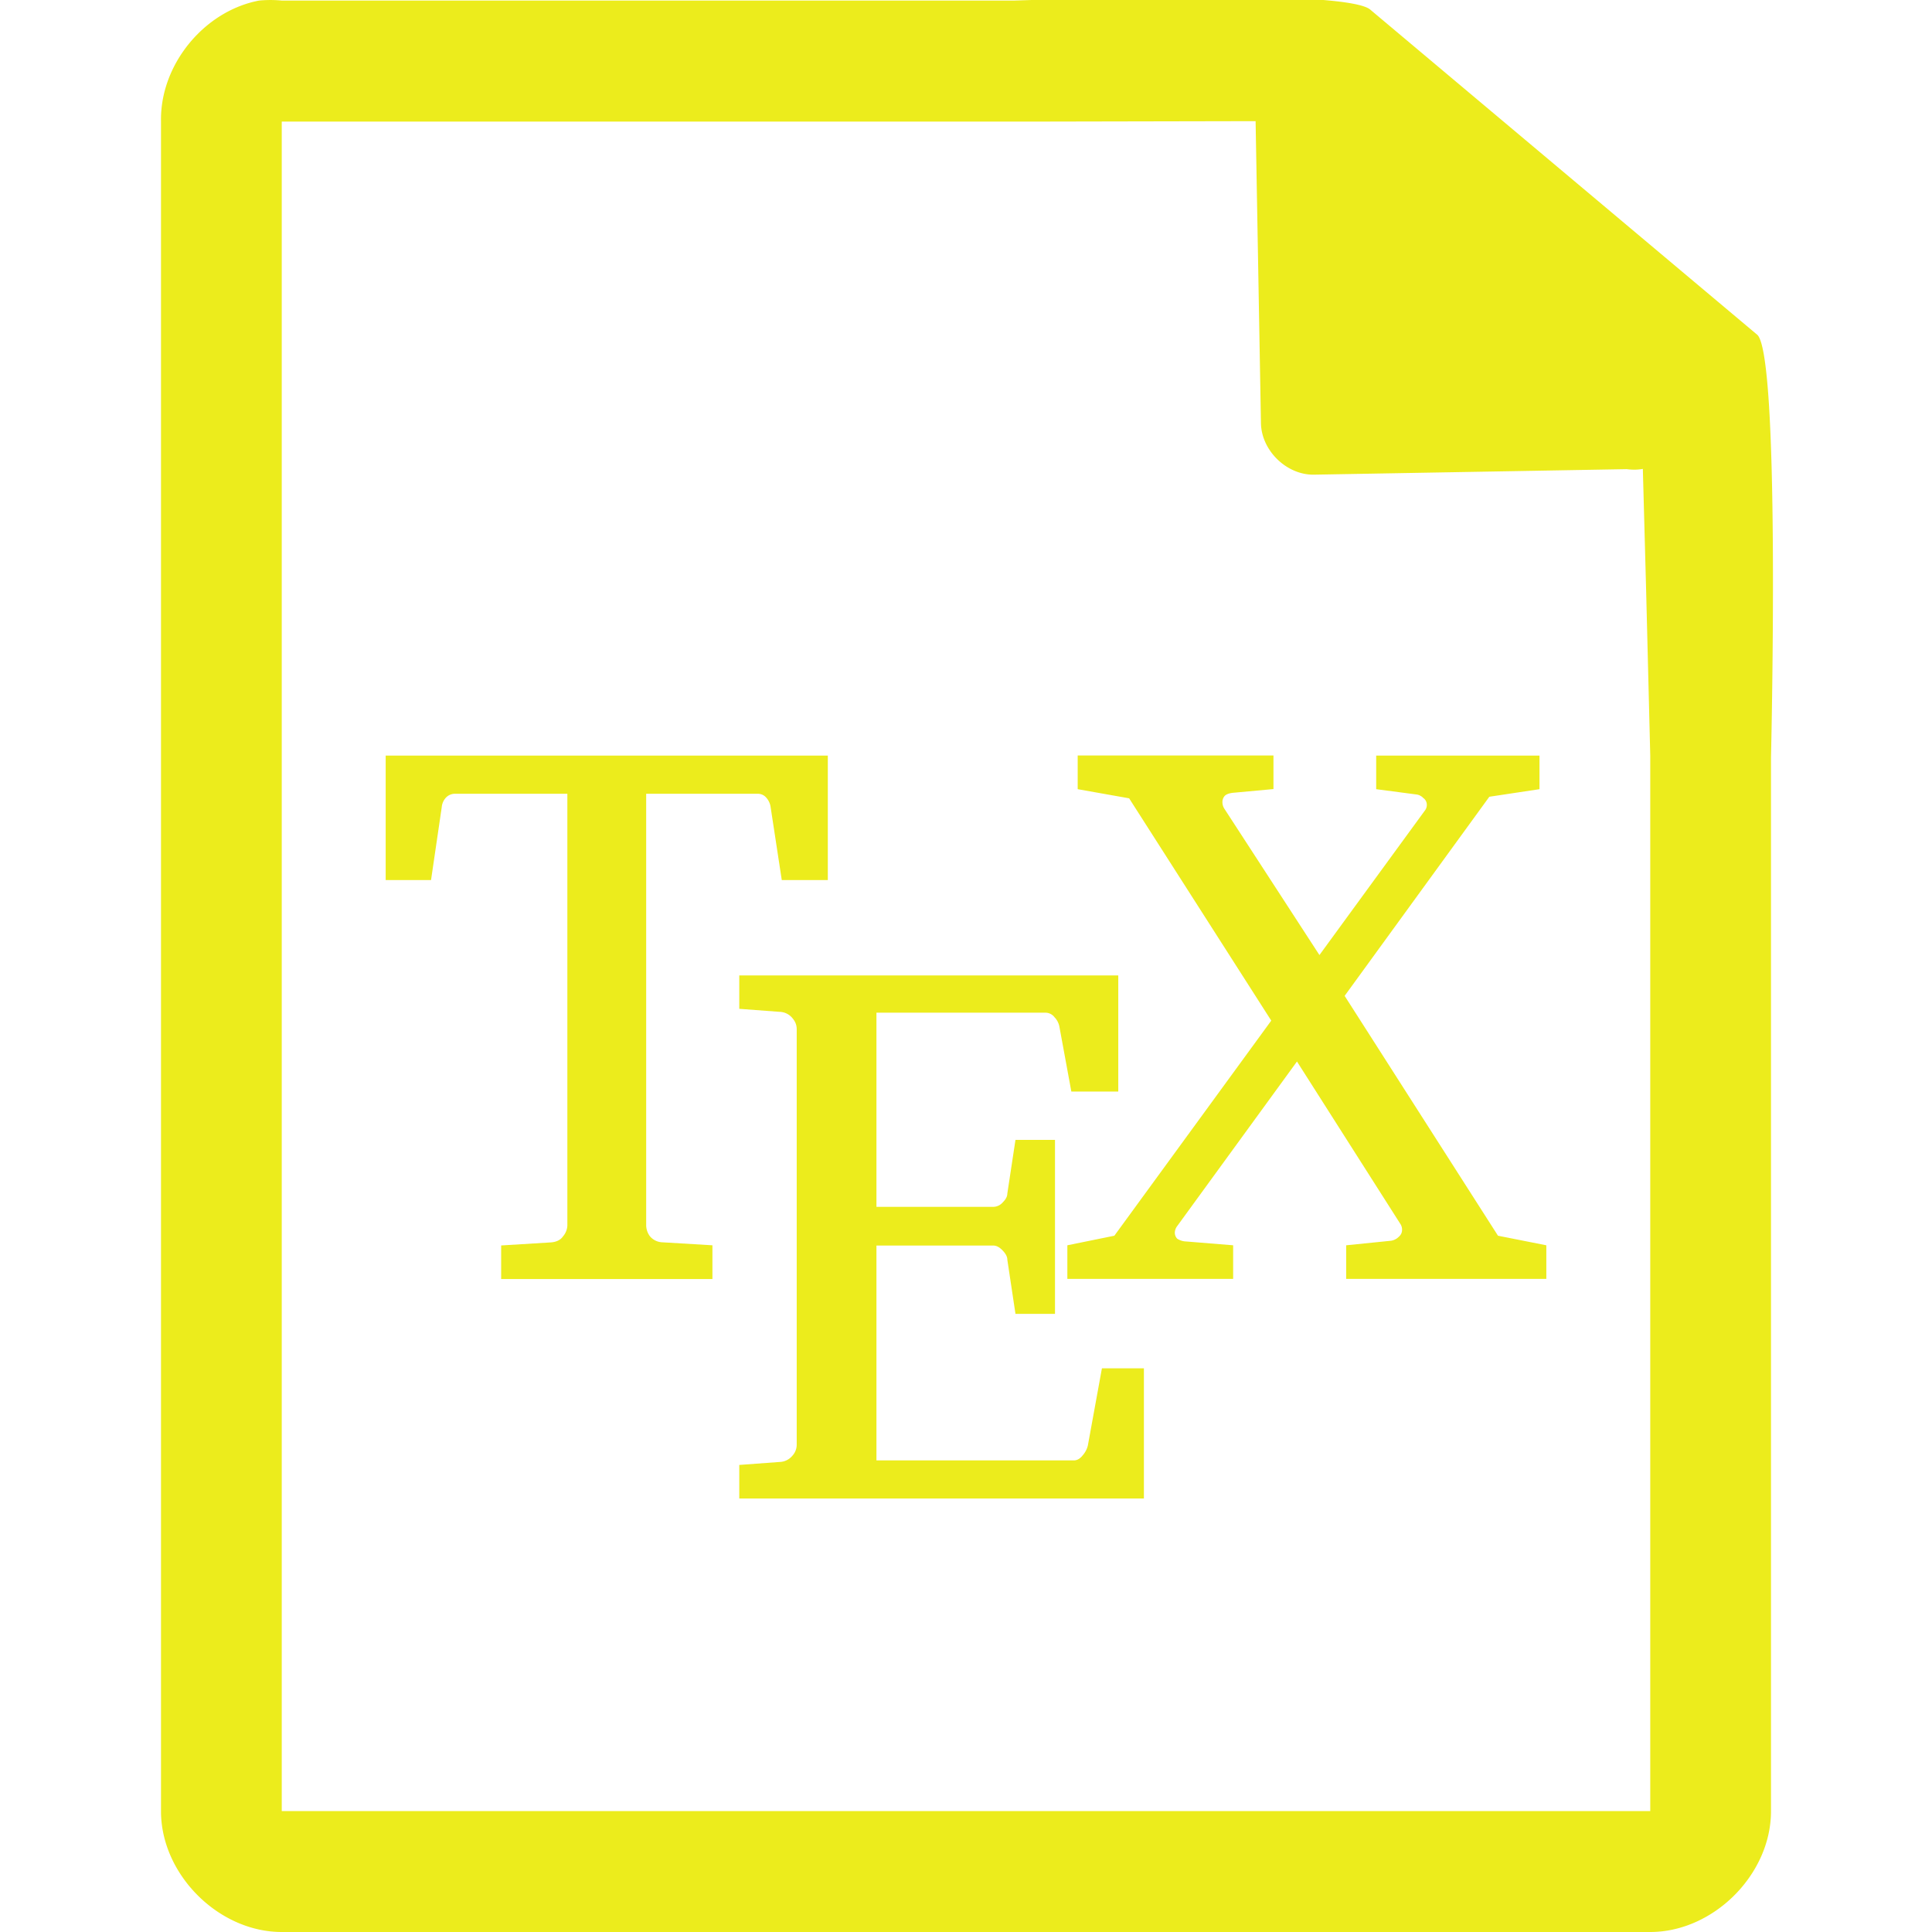 <?xml version="1.0" encoding="UTF-8" standalone="no"?>
<svg
   xmlns:dc="http://purl.org/dc/elements/1.1/"
   xmlns:cc="http://creativecommons.org/ns#"
   xmlns:rdf="http://www.w3.org/1999/02/22-rdf-syntax-ns#"
   xmlns:svg="http://www.w3.org/2000/svg"
   xmlns="http://www.w3.org/2000/svg"
   xmlns:sodipodi="http://sodipodi.sourceforge.net/DTD/sodipodi-0.dtd"
   xmlns:inkscape="http://www.inkscape.org/namespaces/inkscape"
   width="48"
   height="48"
   version="1.1"
   id="svg4"
   sodipodi:docname="text-x-tex.svg"
   inkscape:version="0.92.4 (5da689c313, 2019-01-14)">
  <defs
     id="defs8" />
  <sodipodi:namedview
     pagecolor="#ffffff"
     bordercolor="#666666"
     borderopacity="1"
     objecttolerance="10"
     gridtolerance="10"
     guidetolerance="10"
     inkscape:pageopacity="0"
     inkscape:pageshadow="2"
     inkscape:window-width="1138"
     inkscape:window-height="480"
     id="namedview6"
     showgrid="false"
     inkscape:zoom="4.9166667"
     inkscape:cx="2.1355932"
     inkscape:cy="24"
     inkscape:window-x="0"
     inkscape:window-y="25"
     inkscape:window-maximized="0"
     inkscape:current-layer="svg4" />
  <path
     d="m 29.705,-0.084 c -2.047,0.008 -4.121,0.088 -4.517,0.098 H 7 a 2.938,2.938 0 0 0 -0.563,0 C 5.064,0.276 3.975,1.612 4,3.012 V 45 c 0,1.57 1.43,3 3,3 h 34 c 1.57,0 3,-1.43 3,-3 V 18.818 C 44.018,18.026 44.215,8.891 43.664,8.322 l -9.61,-8.074 c -0.281,-0.275 -2.302,-0.34 -4.349,-0.332 z m 1.49,3.094 0.133,7.504 c 0.012,0.68 0.638,1.29 1.317,1.279 l 7.771,-0.137 c 0.133,0.018 0.268,0.018 0.4,-0.006 L 40.898,14.68 41,18.77 V 44.996 H 7 V 3.021 h 18.672 z m -4.42,15.76 v 0.837 l 1.278,0.227 3.531,5.523 -3.898,5.344 -1.168,0.238 v 0.834 h 4.119 v -0.834 l -1.168,-0.095 a 0.433,0.433 0 0 1 -0.223,-0.07 0.22,0.22 0 0 1 -0.058,-0.147 0.283,0.283 0 0 1 0.048,-0.15 l 2.987,-4.104 2.576,4.047 a 0.258,0.258 0 0 1 0.035,0.133 c 0,0.07 -0.027,0.128 -0.084,0.177 a 0.343,0.343 0 0 1 -0.191,0.096 l -1.114,0.113 v 0.834 h 4.973 v -0.834 l -1.201,-0.238 -3.81,-5.959 3.595,-4.947 1.246,-0.188 v -0.834 h -4.057 v 0.834 l 0.995,0.131 a 0.283,0.283 0 0 1 0.175,0.088 0.205,0.205 0 0 1 0.088,0.17 0.227,0.227 0 0 1 -0.056,0.152 l -2.612,3.58 -2.365,-3.64 a 0.297,0.297 0 0 1 -0.045,-0.162 c 0,-0.057 0.018,-0.107 0.057,-0.153 0.042,-0.042 0.12,-0.07 0.226,-0.078 l 0.985,-0.091 V 18.77 Z M 9.582,18.773 v 3.092 h 1.127 l 0.266,-1.812 a 0.396,0.396 0 0 1 0.105,-0.237 0.307,0.307 0 0 1 0.223,-0.095 h 2.793 v 10.722 a 0.44,0.44 0 0 1 -0.108,0.274 c -0.06,0.088 -0.163,0.14 -0.3,0.15 l -1.237,0.076 v 0.834 H 17.7 v -0.838 l -1.236,-0.074 a 0.424,0.424 0 0 1 -0.318,-0.152 0.467,0.467 0 0 1 -0.092,-0.272 v -10.72 h 2.771 a 0.27,0.27 0 0 1 0.211,0.095 0.435,0.435 0 0 1 0.11,0.237 l 0.277,1.812 h 1.144 v -3.092 z m 8.785,5.461 v 0.83 l 1.004,0.075 a 0.424,0.424 0 0 1 0.313,0.152 c 0.077,0.088 0.11,0.18 0.11,0.275 v 10.332 a 0.404,0.404 0 0 1 -0.11,0.272 0.424,0.424 0 0 1 -0.313,0.152 l -1.004,0.074 V 37.23 H 28.42 v -3.234 h -1.043 l -0.35,1.92 a 0.576,0.576 0 0 1 -0.123,0.236 c -0.07,0.089 -0.141,0.131 -0.226,0.131 h -4.903 v -5.338 h 2.903 c 0.081,0 0.162,0.046 0.236,0.127 0.078,0.082 0.113,0.156 0.113,0.227 l 0.202,1.344 h 0.982 V 28.32 h -0.982 l -0.202,1.332 c 0,0.071 -0.035,0.141 -0.113,0.22 a 0.318,0.318 0 0 1 -0.236,0.112 H 21.775 V 25.16 h 4.2 a 0.283,0.283 0 0 1 0.224,0.113 0.46,0.46 0 0 1 0.125,0.254 l 0.293,1.592 h 1.166 v -2.885 z"
     id="path2"
     inkscape:connector-curvature="0"
     style="fill:#ecec1c" />
</svg>
